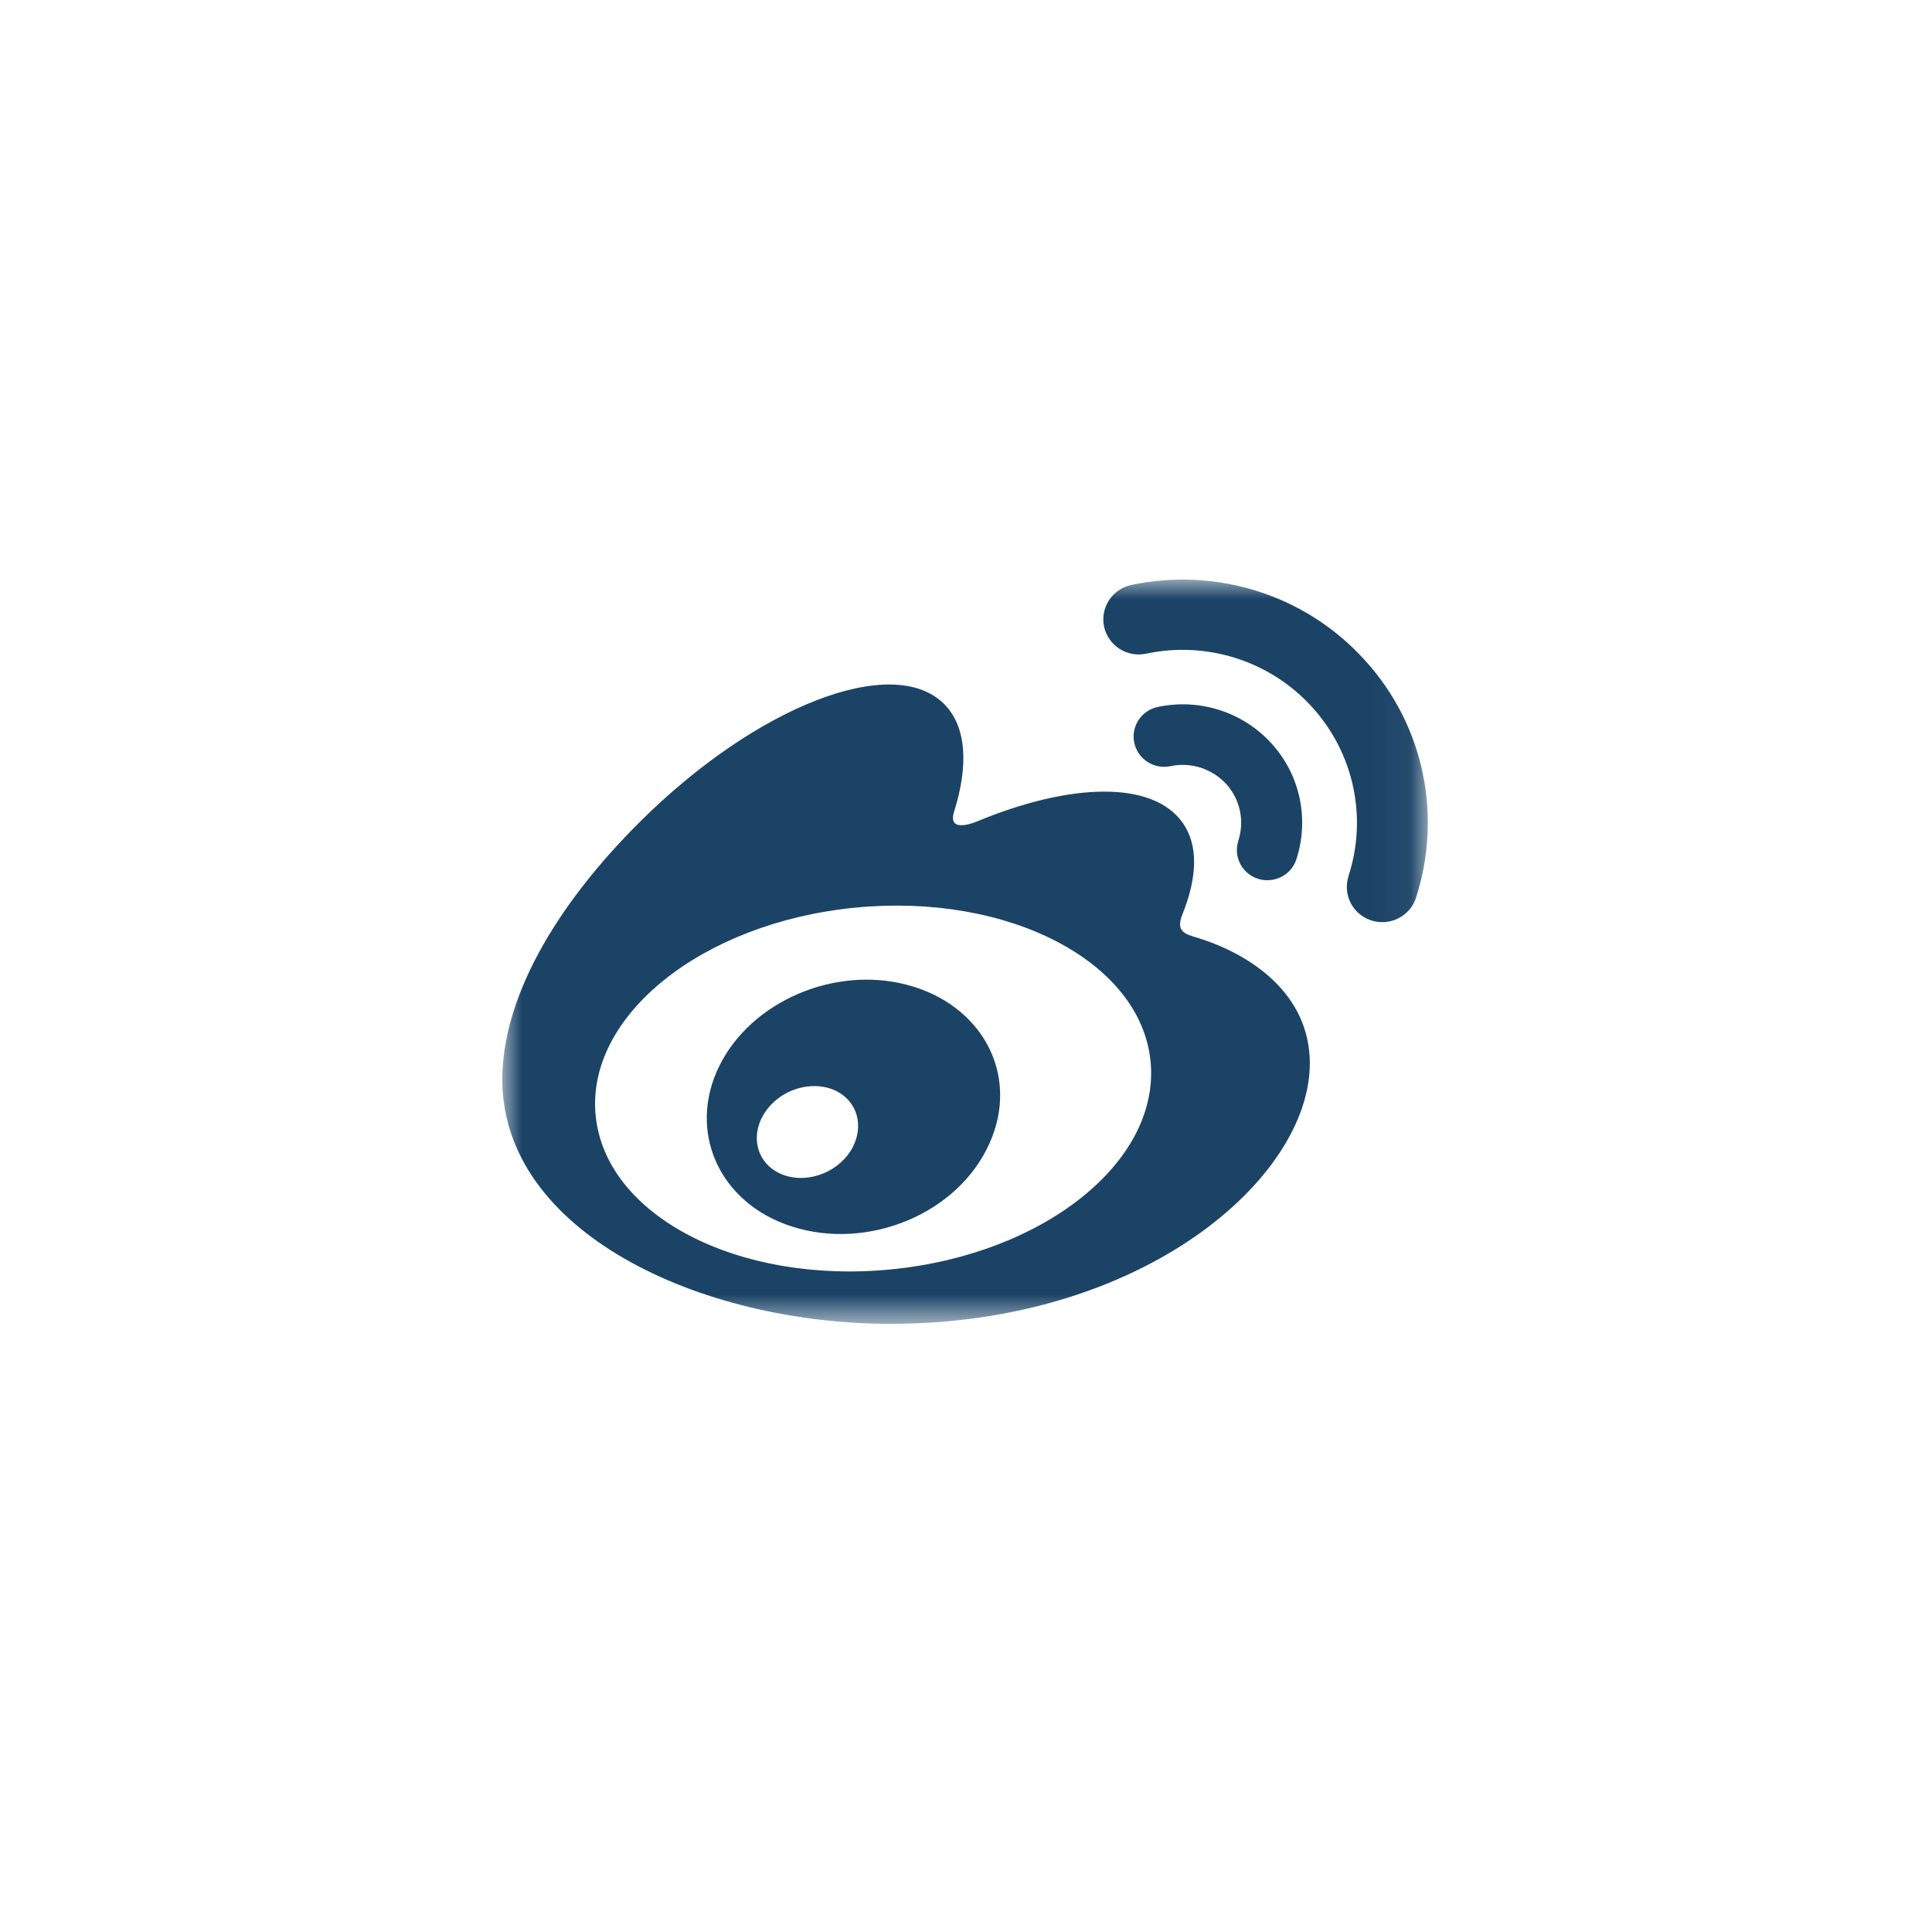 <?xml version="1.0" encoding="UTF-8"?>
<svg width="50px" height="50px" viewBox="0 0 50 50" version="1.1" xmlns="http://www.w3.org/2000/svg" xmlns:xlink="http://www.w3.org/1999/xlink">
    <!-- Generator: Sketch 52.5 (67469) - http://www.bohemiancoding.com/sketch -->
    <title>发现 copy</title>
    <desc>Created with Sketch.</desc>
    <defs>
        <polygon id="path-1" points="2.74285714e-05 8.15018305e-06 23.952 8.15018305e-06 23.952 19.261 2.74285714e-05 19.261"></polygon>
    </defs>
    <g id="Page-1" stroke="none" stroke-width="1" fill="none" fill-rule="evenodd">
        <g id="发现-copy-6" transform="translate(-107, -361)">
            <g id="分组-4-copy" transform="translate(107, 361)">
                <g id="分组" transform="translate(13, 15)">
                    <mask id="mask-2" fill="white">
                        <use xlink:href="#path-1"></use>
                    </mask>
                    <g id="Clip-2"></g>
                    <path d="M9.016,14.782 C9.394,14.169 9.196,13.467 8.574,13.204 C7.961,12.95 7.165,13.212 6.788,13.802 C6.404,14.394 6.584,15.101 7.195,15.374 C7.813,15.655 8.633,15.387 9.016,14.782 M10.457,10.483 C12.41,10.984 13.406,12.813 12.608,14.589 C11.799,16.408 9.471,17.375 7.497,16.743 C5.59,16.132 4.784,14.262 5.62,12.578 C6.439,10.928 8.571,9.995 10.457,10.483 M10.061,17.852 C14.025,17.463 17.033,15.053 16.776,12.465 C16.519,9.883 13.096,8.102 9.131,8.49 C5.167,8.878 2.159,11.292 2.416,13.874 C2.673,16.461 6.096,18.24 10.061,17.852 M17.995,9.272 C19.369,9.695 20.898,10.719 20.898,12.519 C20.898,15.503 16.564,19.261 10.05,19.261 C5.081,19.261 2.74285714e-05,16.869 2.74285714e-05,12.937 C2.74285714e-05,10.879 1.312,8.504 3.571,6.259 C6.587,3.264 10.106,1.901 11.43,3.216 C12.013,3.795 12.07,4.799 11.695,5.996 C11.499,6.599 12.265,6.264 12.265,6.267 C14.703,5.252 16.832,5.193 17.609,6.296 C18.021,6.883 17.984,7.708 17.601,8.664 C17.424,9.104 17.654,9.17 17.995,9.272 M17.293,4.828 C17.089,4.871 16.875,4.834 16.698,4.719 C16.521,4.606 16.401,4.429 16.355,4.226 C16.264,3.803 16.535,3.387 16.963,3.296 C18.043,3.066 19.165,3.425 19.905,4.239 C20.673,5.083 20.877,6.232 20.55,7.239 C20.486,7.437 20.346,7.601 20.159,7.694 C19.971,7.788 19.754,7.807 19.556,7.743 C19.141,7.609 18.913,7.167 19.05,6.757 L19.047,6.757 C19.213,6.248 19.096,5.688 18.734,5.289 C18.367,4.893 17.821,4.716 17.293,4.828 M23.646,8.233 L23.646,8.236 C23.531,8.586 23.215,8.833 22.846,8.862 C22.476,8.892 22.125,8.696 21.956,8.37 C21.846,8.155 21.825,7.906 21.9,7.676 L21.897,7.676 C22.396,6.154 22.037,4.486 20.954,3.296 C19.878,2.11 18.241,1.582 16.663,1.917 C16.425,1.968 16.176,1.922 15.972,1.791 C15.769,1.66 15.624,1.453 15.573,1.218 C15.469,0.728 15.785,0.243 16.28,0.138 C18.421,-0.314 20.743,0.347 22.315,2.078 C23.893,3.805 24.316,6.162 23.646,8.233" id="Fill-1" fill="#1B4366" mask="url(#mask-2)"></path>
                </g>
            </g>
        </g>
    </g>
</svg>